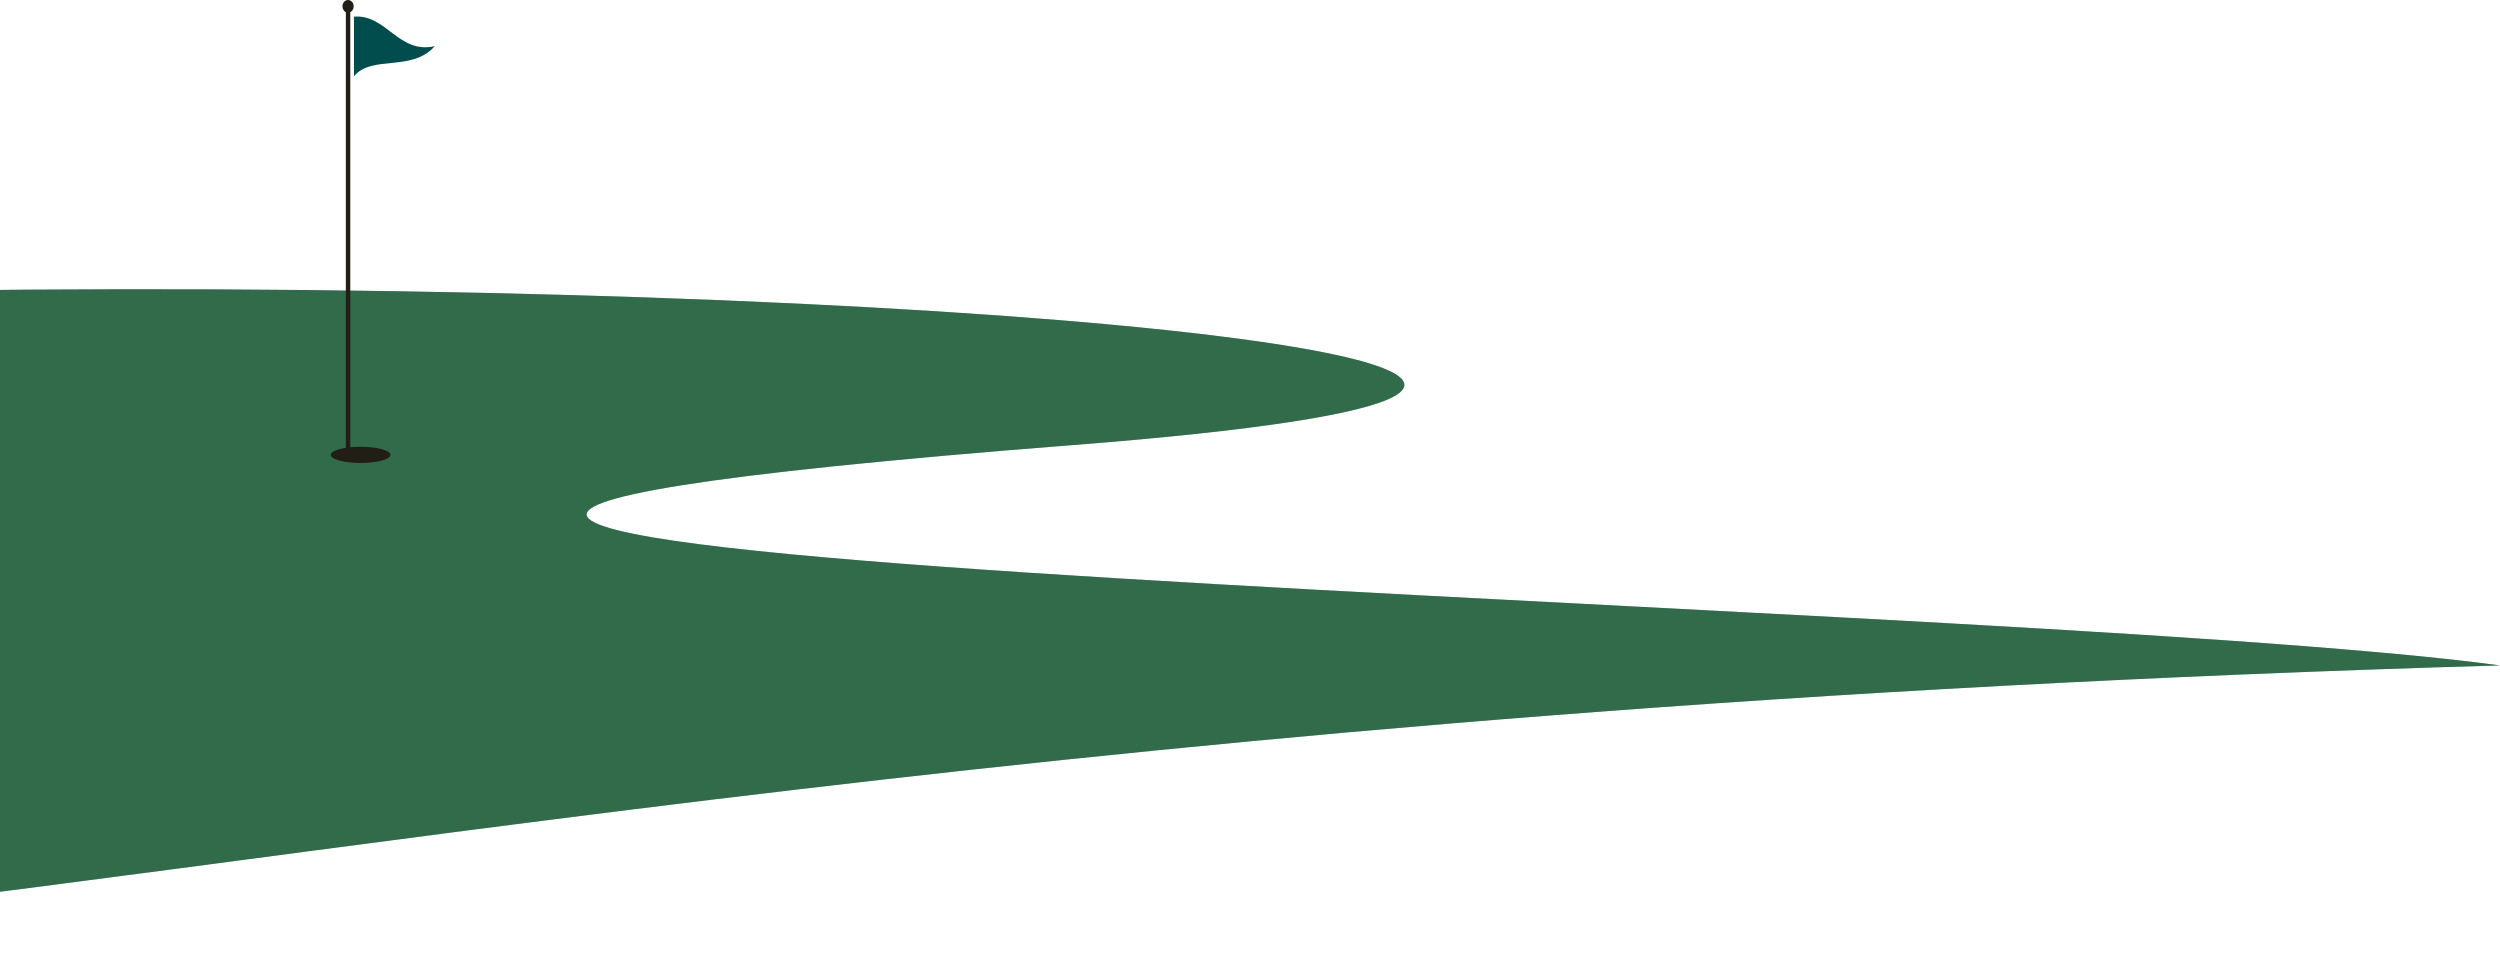<svg width="756" height="293" viewBox="0 0 756 293" fill="none" xmlns="http://www.w3.org/2000/svg">
<path d="M-834 201.219C-180 393.999 -94.5 225.999 756 201.219C597.709 179.828 -129.5 169.999 324.5 134.584C778.5 99.168 -434.865 22.254 -834 201.219Z" fill="#014D4E"/>
<path d="M-834 201.219C-180 393.999 -94.5 225.999 756 201.219C597.709 179.828 -129.5 169.999 324.5 134.584C778.5 99.168 -434.865 22.254 -834 201.219Z" fill="#008000" fill-opacity="0.1"/>
<path d="M-834 201.219C-180 393.999 -94.5 225.999 756 201.219C597.709 179.828 -129.5 169.999 324.5 134.584C778.5 99.168 -434.865 22.254 -834 201.219Z" fill="#F4D455" fill-opacity="0.2"/>
<path fill-rule="evenodd" clip-rule="evenodd" d="M105.927 3.684V135.255C106.899 135.158 107.948 135.106 109.043 135.106C114.037 135.106 118.086 136.201 118.086 137.553C118.086 138.904 114.037 140 109.043 140C104.049 140 100 138.904 100 137.553C100 136.64 101.846 135.845 104.583 135.424V3.684C103.981 3.389 103.559 2.711 103.559 1.921C103.559 0.86 104.319 0 105.255 0C106.192 0 106.951 0.86 106.951 1.921C106.951 2.711 106.529 3.389 105.927 3.684Z" fill="#201E15"/>
<path d="M107.034 5.038C116.852 4.231 120.492 16.467 131.484 13.954C124.57 21.87 112.404 16.479 107.034 23.086V5.038Z" fill="#014D4E"/>
</svg>
